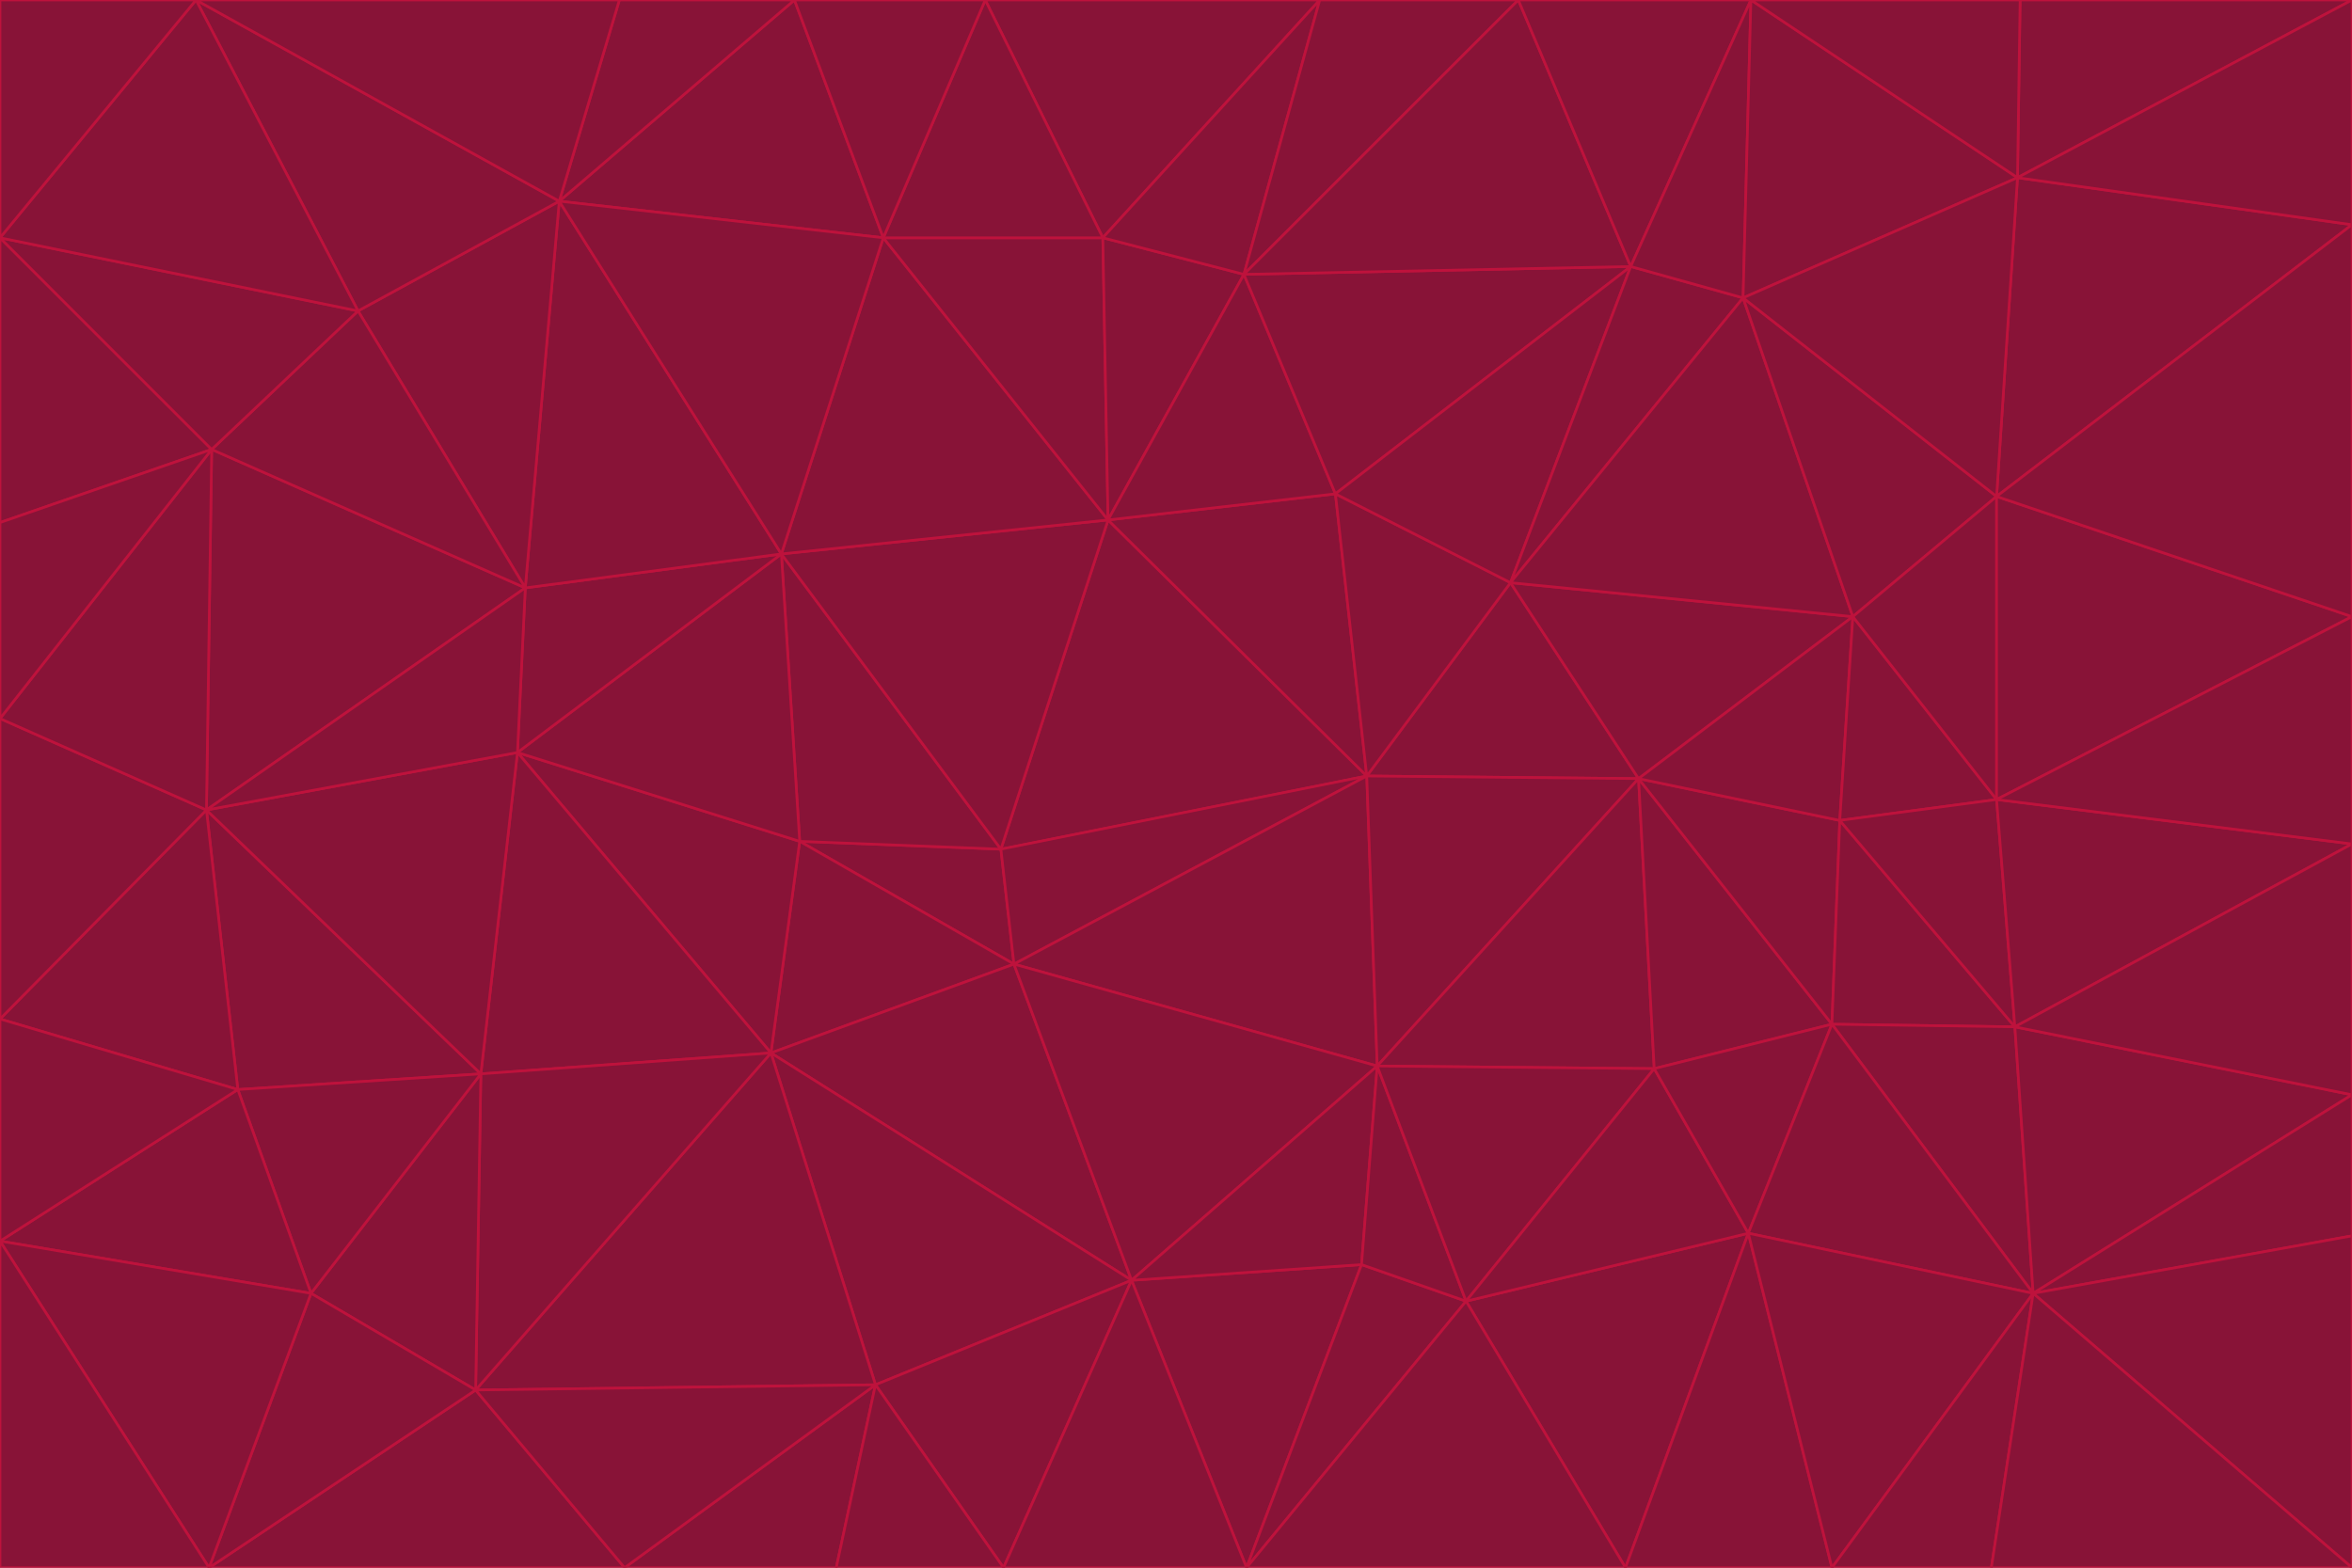 <svg id="visual" viewBox="0 0 900 600" width="900" height="600" xmlns="http://www.w3.org/2000/svg" xmlns:xlink="http://www.w3.org/1999/xlink" version="1.1"><g stroke-width="1" stroke-linejoin="bevel"><path d="M383 325L306 322L388 369Z" fill="#881337" stroke="#be123c"></path><path d="M306 322L295 403L388 369Z" fill="#881337" stroke="#be123c"></path><path d="M383 325L299 212L306 322Z" fill="#881337" stroke="#be123c"></path><path d="M306 322L198 288L295 403Z" fill="#881337" stroke="#be123c"></path><path d="M299 212L198 288L306 322Z" fill="#881337" stroke="#be123c"></path><path d="M295 403L433 490L388 369Z" fill="#881337" stroke="#be123c"></path><path d="M523 297L424 199L383 325Z" fill="#881337" stroke="#be123c"></path><path d="M198 288L184 411L295 403Z" fill="#881337" stroke="#be123c"></path><path d="M295 403L335 530L433 490Z" fill="#881337" stroke="#be123c"></path><path d="M523 297L383 325L388 369Z" fill="#881337" stroke="#be123c"></path><path d="M383 325L424 199L299 212Z" fill="#881337" stroke="#be123c"></path><path d="M182 532L335 530L295 403Z" fill="#881337" stroke="#be123c"></path><path d="M527 408L523 297L388 369Z" fill="#881337" stroke="#be123c"></path><path d="M299 212L201 225L198 288Z" fill="#881337" stroke="#be123c"></path><path d="M79 310L91 417L184 411Z" fill="#881337" stroke="#be123c"></path><path d="M433 490L527 408L388 369Z" fill="#881337" stroke="#be123c"></path><path d="M477 600L521 484L433 490Z" fill="#881337" stroke="#be123c"></path><path d="M433 490L521 484L527 408Z" fill="#881337" stroke="#be123c"></path><path d="M523 297L511 189L424 199Z" fill="#881337" stroke="#be123c"></path><path d="M424 199L338 91L299 212Z" fill="#881337" stroke="#be123c"></path><path d="M184 411L182 532L295 403Z" fill="#881337" stroke="#be123c"></path><path d="M239 600L320 600L335 530Z" fill="#881337" stroke="#be123c"></path><path d="M335 530L384 600L433 490Z" fill="#881337" stroke="#be123c"></path><path d="M320 600L384 600L335 530Z" fill="#881337" stroke="#be123c"></path><path d="M79 310L184 411L198 288Z" fill="#881337" stroke="#be123c"></path><path d="M184 411L119 495L182 532Z" fill="#881337" stroke="#be123c"></path><path d="M422 91L338 91L424 199Z" fill="#881337" stroke="#be123c"></path><path d="M299 212L214 77L201 225Z" fill="#881337" stroke="#be123c"></path><path d="M477 600L561 498L521 484Z" fill="#881337" stroke="#be123c"></path><path d="M521 484L561 498L527 408Z" fill="#881337" stroke="#be123c"></path><path d="M627 298L578 223L523 297Z" fill="#881337" stroke="#be123c"></path><path d="M523 297L578 223L511 189Z" fill="#881337" stroke="#be123c"></path><path d="M91 417L119 495L184 411Z" fill="#881337" stroke="#be123c"></path><path d="M627 298L523 297L527 408Z" fill="#881337" stroke="#be123c"></path><path d="M476 105L422 91L424 199Z" fill="#881337" stroke="#be123c"></path><path d="M81 172L79 310L201 225Z" fill="#881337" stroke="#be123c"></path><path d="M201 225L79 310L198 288Z" fill="#881337" stroke="#be123c"></path><path d="M80 600L239 600L182 532Z" fill="#881337" stroke="#be123c"></path><path d="M182 532L239 600L335 530Z" fill="#881337" stroke="#be123c"></path><path d="M476 105L424 199L511 189Z" fill="#881337" stroke="#be123c"></path><path d="M624 102L476 105L511 189Z" fill="#881337" stroke="#be123c"></path><path d="M384 600L477 600L433 490Z" fill="#881337" stroke="#be123c"></path><path d="M633 409L627 298L527 408Z" fill="#881337" stroke="#be123c"></path><path d="M561 498L633 409L527 408Z" fill="#881337" stroke="#be123c"></path><path d="M304 0L214 77L338 91Z" fill="#881337" stroke="#be123c"></path><path d="M338 91L214 77L299 212Z" fill="#881337" stroke="#be123c"></path><path d="M214 77L137 119L201 225Z" fill="#881337" stroke="#be123c"></path><path d="M137 119L81 172L201 225Z" fill="#881337" stroke="#be123c"></path><path d="M91 417L0 475L119 495Z" fill="#881337" stroke="#be123c"></path><path d="M79 310L0 390L91 417Z" fill="#881337" stroke="#be123c"></path><path d="M0 275L0 390L79 310Z" fill="#881337" stroke="#be123c"></path><path d="M622 600L669 472L561 498Z" fill="#881337" stroke="#be123c"></path><path d="M561 498L669 472L633 409Z" fill="#881337" stroke="#be123c"></path><path d="M633 409L701 392L627 298Z" fill="#881337" stroke="#be123c"></path><path d="M81 172L0 275L79 310Z" fill="#881337" stroke="#be123c"></path><path d="M505 0L377 0L422 91Z" fill="#881337" stroke="#be123c"></path><path d="M422 91L377 0L338 91Z" fill="#881337" stroke="#be123c"></path><path d="M377 0L304 0L338 91Z" fill="#881337" stroke="#be123c"></path><path d="M214 77L75 0L137 119Z" fill="#881337" stroke="#be123c"></path><path d="M669 472L701 392L633 409Z" fill="#881337" stroke="#be123c"></path><path d="M627 298L709 236L578 223Z" fill="#881337" stroke="#be123c"></path><path d="M119 495L80 600L182 532Z" fill="#881337" stroke="#be123c"></path><path d="M0 475L80 600L119 495Z" fill="#881337" stroke="#be123c"></path><path d="M701 392L704 314L627 298Z" fill="#881337" stroke="#be123c"></path><path d="M578 223L624 102L511 189Z" fill="#881337" stroke="#be123c"></path><path d="M476 105L505 0L422 91Z" fill="#881337" stroke="#be123c"></path><path d="M0 390L0 475L91 417Z" fill="#881337" stroke="#be123c"></path><path d="M304 0L237 0L214 77Z" fill="#881337" stroke="#be123c"></path><path d="M0 91L0 200L81 172Z" fill="#881337" stroke="#be123c"></path><path d="M477 600L622 600L561 498Z" fill="#881337" stroke="#be123c"></path><path d="M771 393L704 314L701 392Z" fill="#881337" stroke="#be123c"></path><path d="M0 91L81 172L137 119Z" fill="#881337" stroke="#be123c"></path><path d="M81 172L0 200L0 275Z" fill="#881337" stroke="#be123c"></path><path d="M667 114L624 102L578 223Z" fill="#881337" stroke="#be123c"></path><path d="M704 314L709 236L627 298Z" fill="#881337" stroke="#be123c"></path><path d="M764 306L709 236L704 314Z" fill="#881337" stroke="#be123c"></path><path d="M581 0L505 0L476 105Z" fill="#881337" stroke="#be123c"></path><path d="M709 236L667 114L578 223Z" fill="#881337" stroke="#be123c"></path><path d="M624 102L581 0L476 105Z" fill="#881337" stroke="#be123c"></path><path d="M771 393L701 392L778 495Z" fill="#881337" stroke="#be123c"></path><path d="M771 393L764 306L704 314Z" fill="#881337" stroke="#be123c"></path><path d="M709 236L764 190L667 114Z" fill="#881337" stroke="#be123c"></path><path d="M0 475L0 600L80 600Z" fill="#881337" stroke="#be123c"></path><path d="M670 0L581 0L624 102Z" fill="#881337" stroke="#be123c"></path><path d="M778 495L701 392L669 472Z" fill="#881337" stroke="#be123c"></path><path d="M75 0L0 91L137 119Z" fill="#881337" stroke="#be123c"></path><path d="M622 600L701 600L669 472Z" fill="#881337" stroke="#be123c"></path><path d="M237 0L75 0L214 77Z" fill="#881337" stroke="#be123c"></path><path d="M764 306L764 190L709 236Z" fill="#881337" stroke="#be123c"></path><path d="M667 114L670 0L624 102Z" fill="#881337" stroke="#be123c"></path><path d="M900 236L764 190L764 306Z" fill="#881337" stroke="#be123c"></path><path d="M701 600L778 495L669 472Z" fill="#881337" stroke="#be123c"></path><path d="M900 86L772 68L764 190Z" fill="#881337" stroke="#be123c"></path><path d="M772 68L670 0L667 114Z" fill="#881337" stroke="#be123c"></path><path d="M701 600L762 600L778 495Z" fill="#881337" stroke="#be123c"></path><path d="M75 0L0 0L0 91Z" fill="#881337" stroke="#be123c"></path><path d="M900 323L764 306L771 393Z" fill="#881337" stroke="#be123c"></path><path d="M764 190L772 68L667 114Z" fill="#881337" stroke="#be123c"></path><path d="M900 0L773 0L772 68Z" fill="#881337" stroke="#be123c"></path><path d="M772 68L773 0L670 0Z" fill="#881337" stroke="#be123c"></path><path d="M900 419L771 393L778 495Z" fill="#881337" stroke="#be123c"></path><path d="M900 419L900 323L771 393Z" fill="#881337" stroke="#be123c"></path><path d="M900 473L900 419L778 495Z" fill="#881337" stroke="#be123c"></path><path d="M900 323L900 236L764 306Z" fill="#881337" stroke="#be123c"></path><path d="M900 600L900 473L778 495Z" fill="#881337" stroke="#be123c"></path><path d="M762 600L900 600L778 495Z" fill="#881337" stroke="#be123c"></path><path d="M900 236L900 86L764 190Z" fill="#881337" stroke="#be123c"></path><path d="M900 86L900 0L772 68Z" fill="#881337" stroke="#be123c"></path></g></svg>